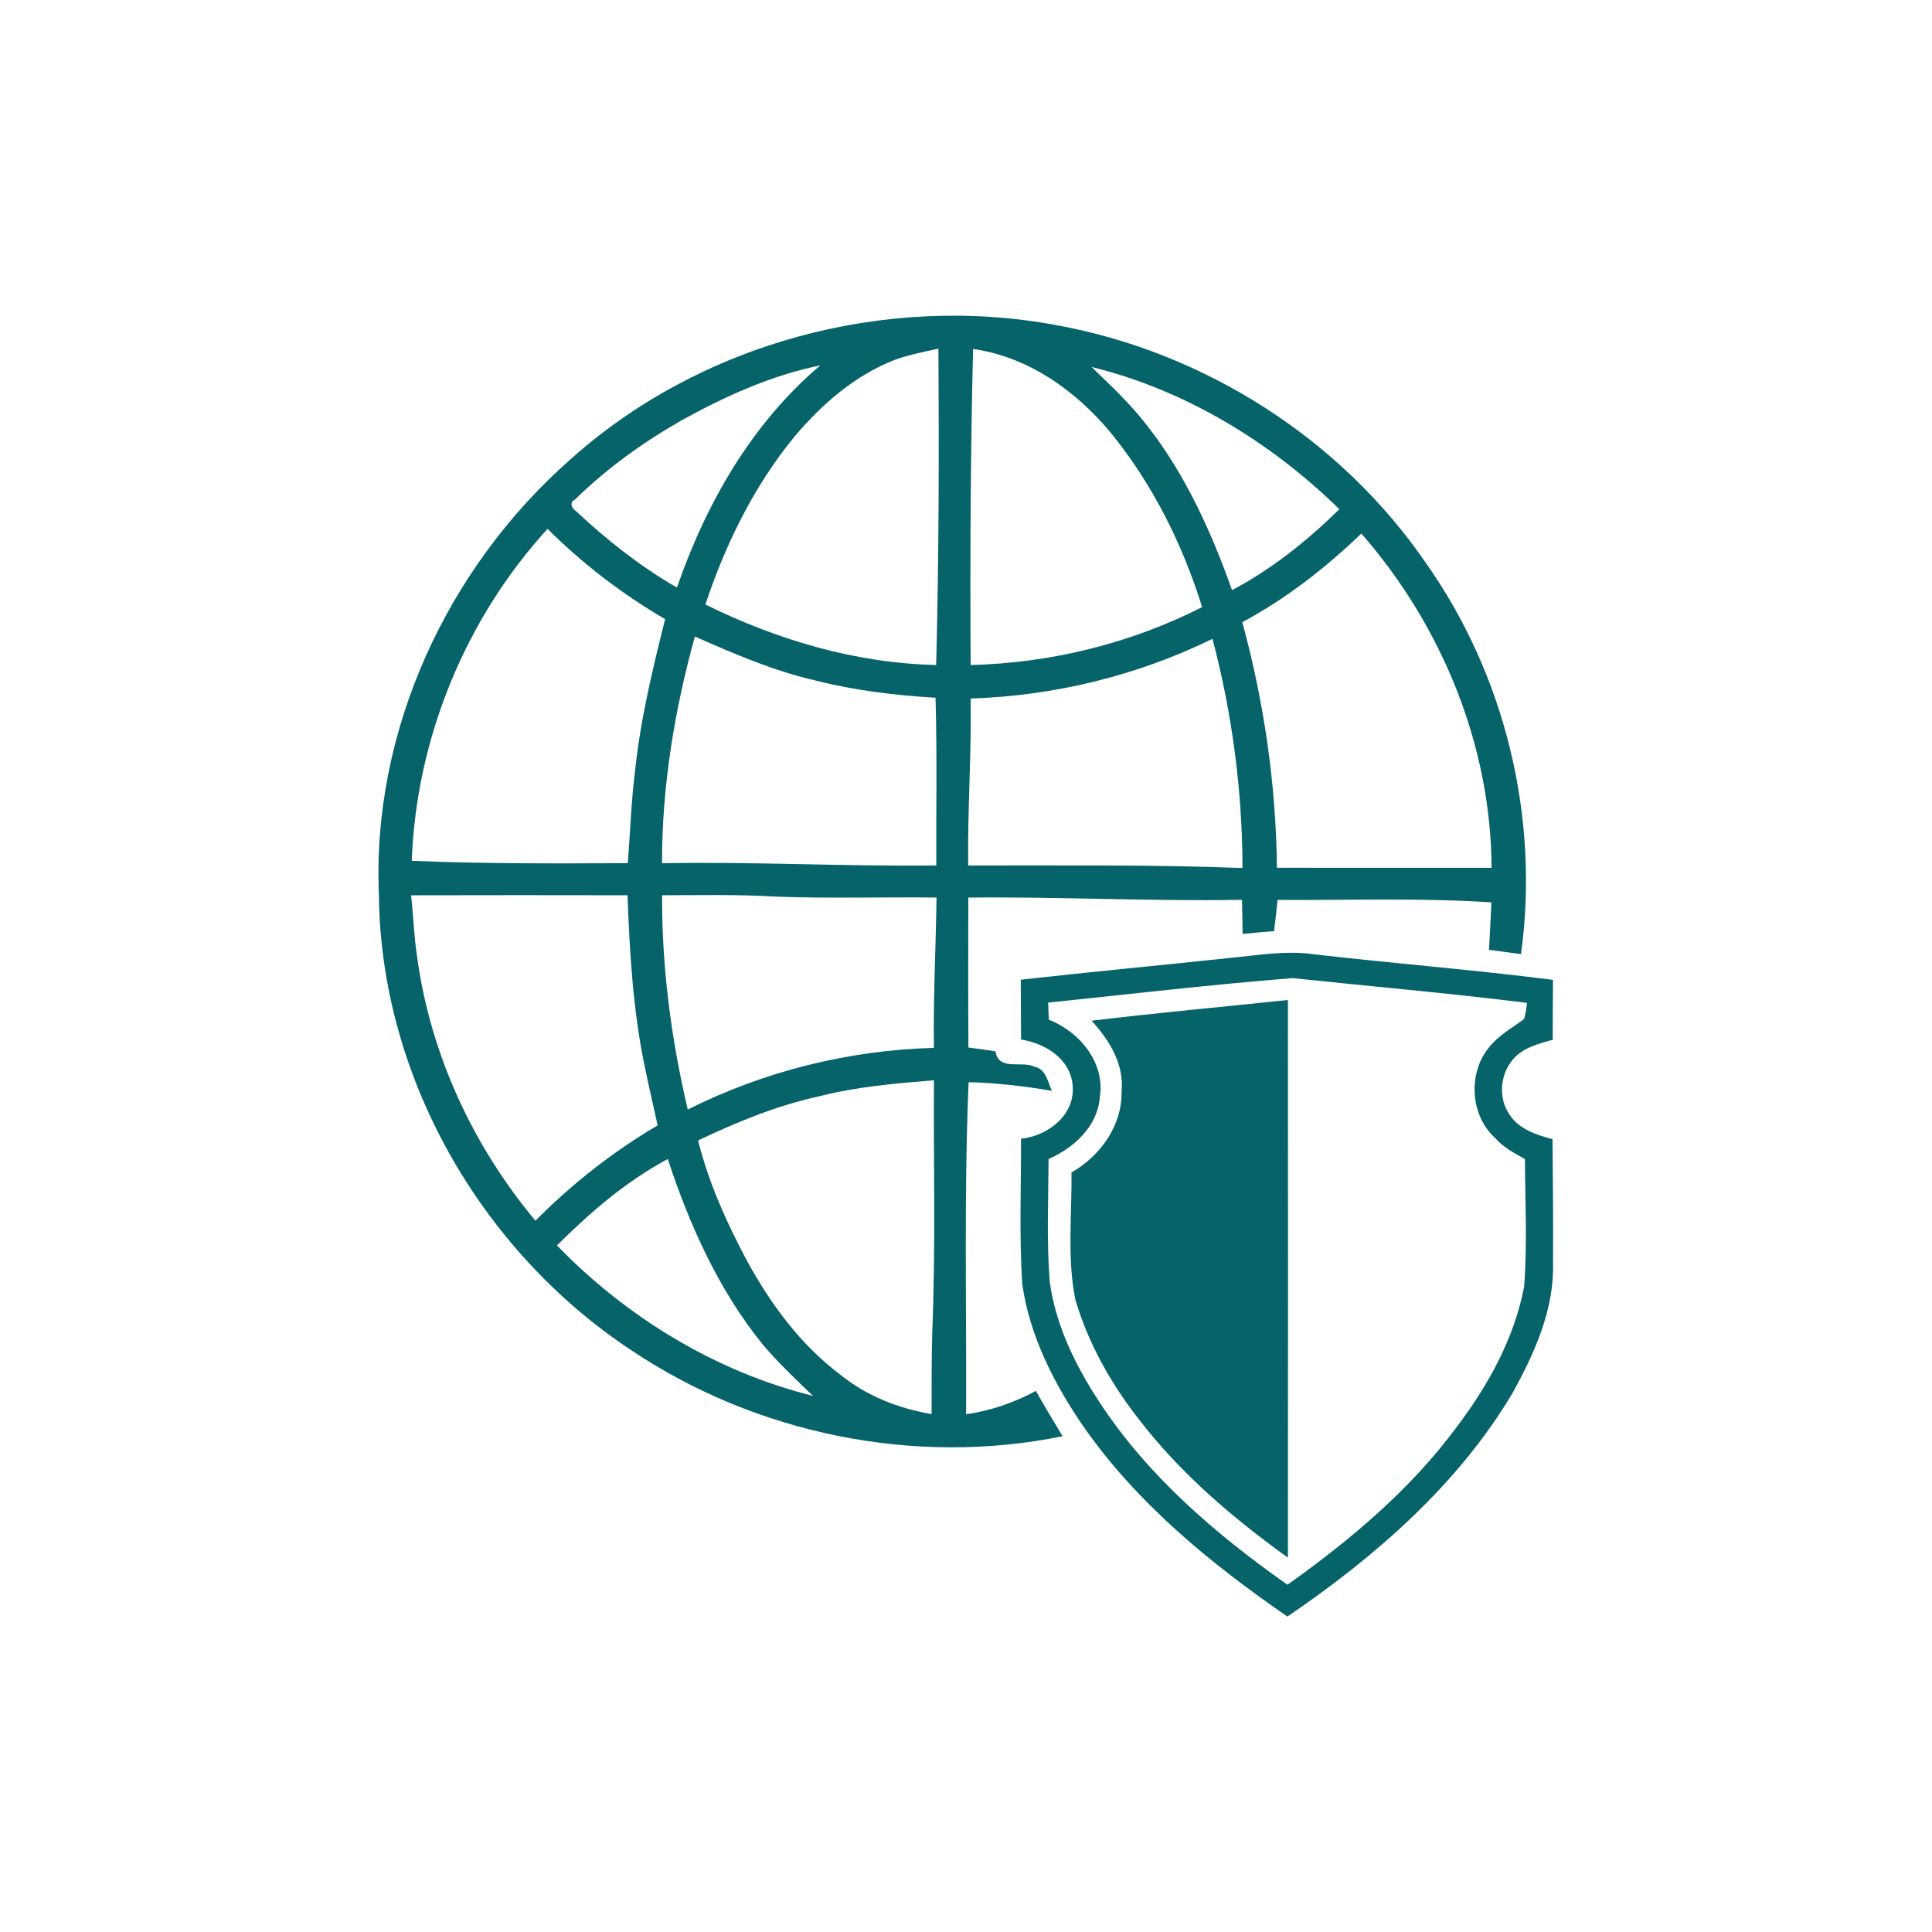 <?xml version="1.0" encoding="UTF-8" ?>
<!DOCTYPE svg PUBLIC "-//W3C//DTD SVG 1.1//EN" "http://www.w3.org/Graphics/SVG/1.1/DTD/svg11.dtd">
<svg width="846pt" height="846pt" viewBox="0 0 846 846" version="1.1" xmlns="http://www.w3.org/2000/svg">

<g id="#056369ff">
<path fill="#056369" opacity="1.00" d=" M 249.99 200.98 C 306.84 150.09 387.87 128.44 462.67 142.39 C 527.44 154.17 587.18 192.22 624.43 246.60 C 659.14 295.72 674.24 358.25 666.02 417.80 C 661.33 417.17 656.68 416.58 652.02 415.92 C 652.38 408.99 652.78 402.06 653.07 395.14 C 621.90 393.07 590.64 394.26 559.43 394.06 C 559.00 398.64 558.45 403.20 557.88 407.77 C 553.28 408.04 548.70 408.48 544.13 408.99 C 544.06 405.25 543.93 397.76 543.86 394.02 C 503.90 394.73 463.97 392.63 424.02 393.03 C 423.98 414.91 423.93 436.80 424.06 458.69 C 428.02 459.17 431.96 459.77 435.91 460.37 C 437.29 469.16 447.16 464.33 453.00 467.10 C 458.06 468.12 458.75 473.71 460.61 477.66 C 448.55 475.61 436.38 474.17 424.14 473.88 C 422.11 522.32 423.25 570.82 423.06 619.29 C 433.78 617.75 444.07 614.20 453.59 609.08 C 457.34 615.78 461.38 622.31 465.30 628.91 C 400.45 642.16 330.85 627.89 276.02 590.97 C 210.35 547.43 166.70 471.21 165.92 392.01 C 162.76 319.78 196.00 248.34 249.99 200.98 M 391.67 157.63 C 374.34 164.41 359.93 176.96 348.03 191.02 C 330.20 212.68 317.70 238.21 308.88 264.71 C 340.29 280.22 374.75 290.44 409.93 291.19 C 411.13 245.03 411.21 198.85 410.93 152.67 C 404.46 154.10 397.90 155.36 391.67 157.63 M 426.10 152.81 C 424.97 198.94 424.76 245.07 425.03 291.21 C 460.15 290.34 495.06 281.77 526.39 265.86 C 517.86 238.31 504.69 212.00 486.45 189.58 C 471.17 171.11 450.27 156.21 426.10 152.81 M 298.21 184.20 C 281.43 193.81 265.55 205.23 251.73 218.80 C 249.09 219.91 250.50 222.77 252.19 223.77 C 265.68 236.46 280.37 248.01 296.42 257.30 C 309.14 220.50 329.20 185.37 359.23 159.98 C 337.66 164.39 317.38 173.58 298.21 184.20 M 477.94 160.67 C 486.33 168.75 494.88 176.75 502.02 185.99 C 518.96 207.51 530.36 232.76 539.50 258.40 C 556.94 249.24 572.46 236.71 586.51 222.98 C 556.38 193.51 519.04 170.79 477.94 160.67 M 180.30 376.93 C 211.81 378.27 243.35 378.10 274.88 377.97 C 276.00 364.66 276.35 351.29 278.03 338.04 C 280.38 315.35 285.71 293.19 291.26 271.12 C 272.51 260.19 255.16 246.90 239.76 231.59 C 203.69 271.06 182.27 323.50 180.30 376.93 M 543.99 272.45 C 553.54 307.50 558.76 343.65 559.16 379.98 C 590.48 380.03 621.81 380.01 653.14 379.99 C 652.89 326.31 631.30 273.82 596.11 233.63 C 580.48 248.68 563.15 262.18 543.99 272.45 M 304.28 278.73 C 295.34 311.03 289.83 344.42 289.90 377.99 C 329.95 377.25 369.95 379.46 409.99 378.98 C 409.89 354.49 410.37 330.00 409.66 305.52 C 391.94 304.49 374.22 302.35 357.00 297.96 C 338.70 293.76 321.39 286.28 304.28 278.73 M 425.02 305.88 C 425.44 330.26 423.64 354.60 423.96 378.98 C 464.01 379.06 504.06 378.55 544.08 380.09 C 543.99 346.26 539.58 312.45 530.93 279.74 C 497.99 295.87 461.67 304.70 425.02 305.88 M 180.04 392.04 C 181.01 401.13 181.31 410.28 182.69 419.32 C 188.50 461.64 207.12 501.83 234.46 534.54 C 250.46 518.40 268.39 504.32 287.98 492.78 C 286.11 484.13 284.03 475.53 282.28 466.85 C 277.18 442.25 275.71 417.08 274.78 392.03 C 243.20 391.98 211.62 391.95 180.04 392.04 M 289.93 392.02 C 289.76 423.62 293.94 455.12 301.16 485.85 C 334.56 469.10 371.60 459.85 408.95 458.85 C 408.60 436.89 409.82 414.97 410.09 393.02 C 386.41 392.74 362.71 393.52 339.05 392.59 C 322.69 391.61 306.30 392.03 289.93 392.02 M 358.99 479.99 C 340.43 484.02 322.76 491.25 305.67 499.40 C 310.29 517.83 318.12 535.27 327.04 551.99 C 337.42 570.99 350.55 588.90 368.01 601.99 C 379.44 611.26 393.50 616.77 407.93 619.21 C 407.96 607.47 407.88 595.72 408.21 583.99 C 409.72 547.02 408.76 510.02 408.96 473.04 C 392.20 474.39 375.34 475.83 358.99 479.99 M 243.88 545.36 C 274.43 576.85 313.31 600.62 356.02 611.25 C 348.47 604.04 340.87 596.83 334.10 588.88 C 314.72 564.98 301.97 536.56 292.41 507.52 C 274.22 517.27 258.42 530.85 243.88 545.36 Z" />
<path fill="#056369" opacity="1.00" d=" M 538.42 419.47 C 550.57 418.35 562.81 416.11 575.01 417.83 C 609.99 421.88 645.11 424.61 680.03 429.07 C 679.95 437.81 679.94 446.56 679.91 455.31 C 673.58 457.07 666.53 458.84 662.24 464.22 C 656.82 470.75 656.07 481.00 660.98 488.02 C 665.05 494.48 672.83 496.99 679.83 498.82 C 680.00 516.88 680.16 534.95 680.05 553.01 C 680.65 573.46 671.86 592.72 662.20 610.22 C 638.18 650.41 602.09 681.74 563.75 707.87 C 529.96 684.60 497.53 658.03 473.99 624.03 C 461.36 605.48 450.84 584.79 447.64 562.34 C 446.26 541.13 447.17 519.86 447.08 498.64 C 458.93 497.45 471.06 488.05 469.67 475.13 C 468.73 463.62 457.57 456.80 447.10 455.20 C 447.07 446.47 447.05 437.74 446.98 429.01 C 477.43 425.57 507.95 422.75 538.42 419.47 M 458.97 439.03 C 459.06 441.52 459.16 444.02 459.26 446.53 C 472.77 451.70 484.12 465.55 481.56 480.59 C 480.60 493.26 470.20 502.69 459.16 507.51 C 459.06 525.44 458.27 543.42 459.67 561.33 C 462.27 580.32 470.89 597.86 481.28 613.74 C 502.43 646.18 532.34 671.82 563.76 693.94 C 591.33 674.34 617.66 652.23 637.86 624.88 C 651.63 606.70 663.11 586.02 667.40 563.42 C 668.82 544.84 667.85 526.16 667.75 507.54 C 663.09 504.92 658.24 502.41 654.69 498.29 C 643.65 488.35 642.71 469.49 652.31 458.29 C 656.43 453.27 662.17 450.07 667.33 446.29 C 668.03 443.96 668.46 441.58 668.62 439.15 C 634.48 434.88 600.17 431.92 565.96 428.30 C 530.25 431.16 494.62 435.33 458.97 439.03 Z" />
<path fill="#056369" opacity="1.00" d=" M 477.99 446.96 C 506.60 443.50 535.31 440.92 563.97 437.88 C 564.02 519.28 564.02 600.68 563.97 682.08 C 539.79 664.68 516.79 645.11 498.60 621.36 C 486.39 605.77 476.52 588.15 470.89 569.12 C 467.19 550.80 469.45 531.95 469.18 513.41 C 481.75 506.25 491.42 492.90 491.12 478.01 C 492.35 466.04 485.75 455.42 477.99 446.96 Z" />
</g>
</svg>
